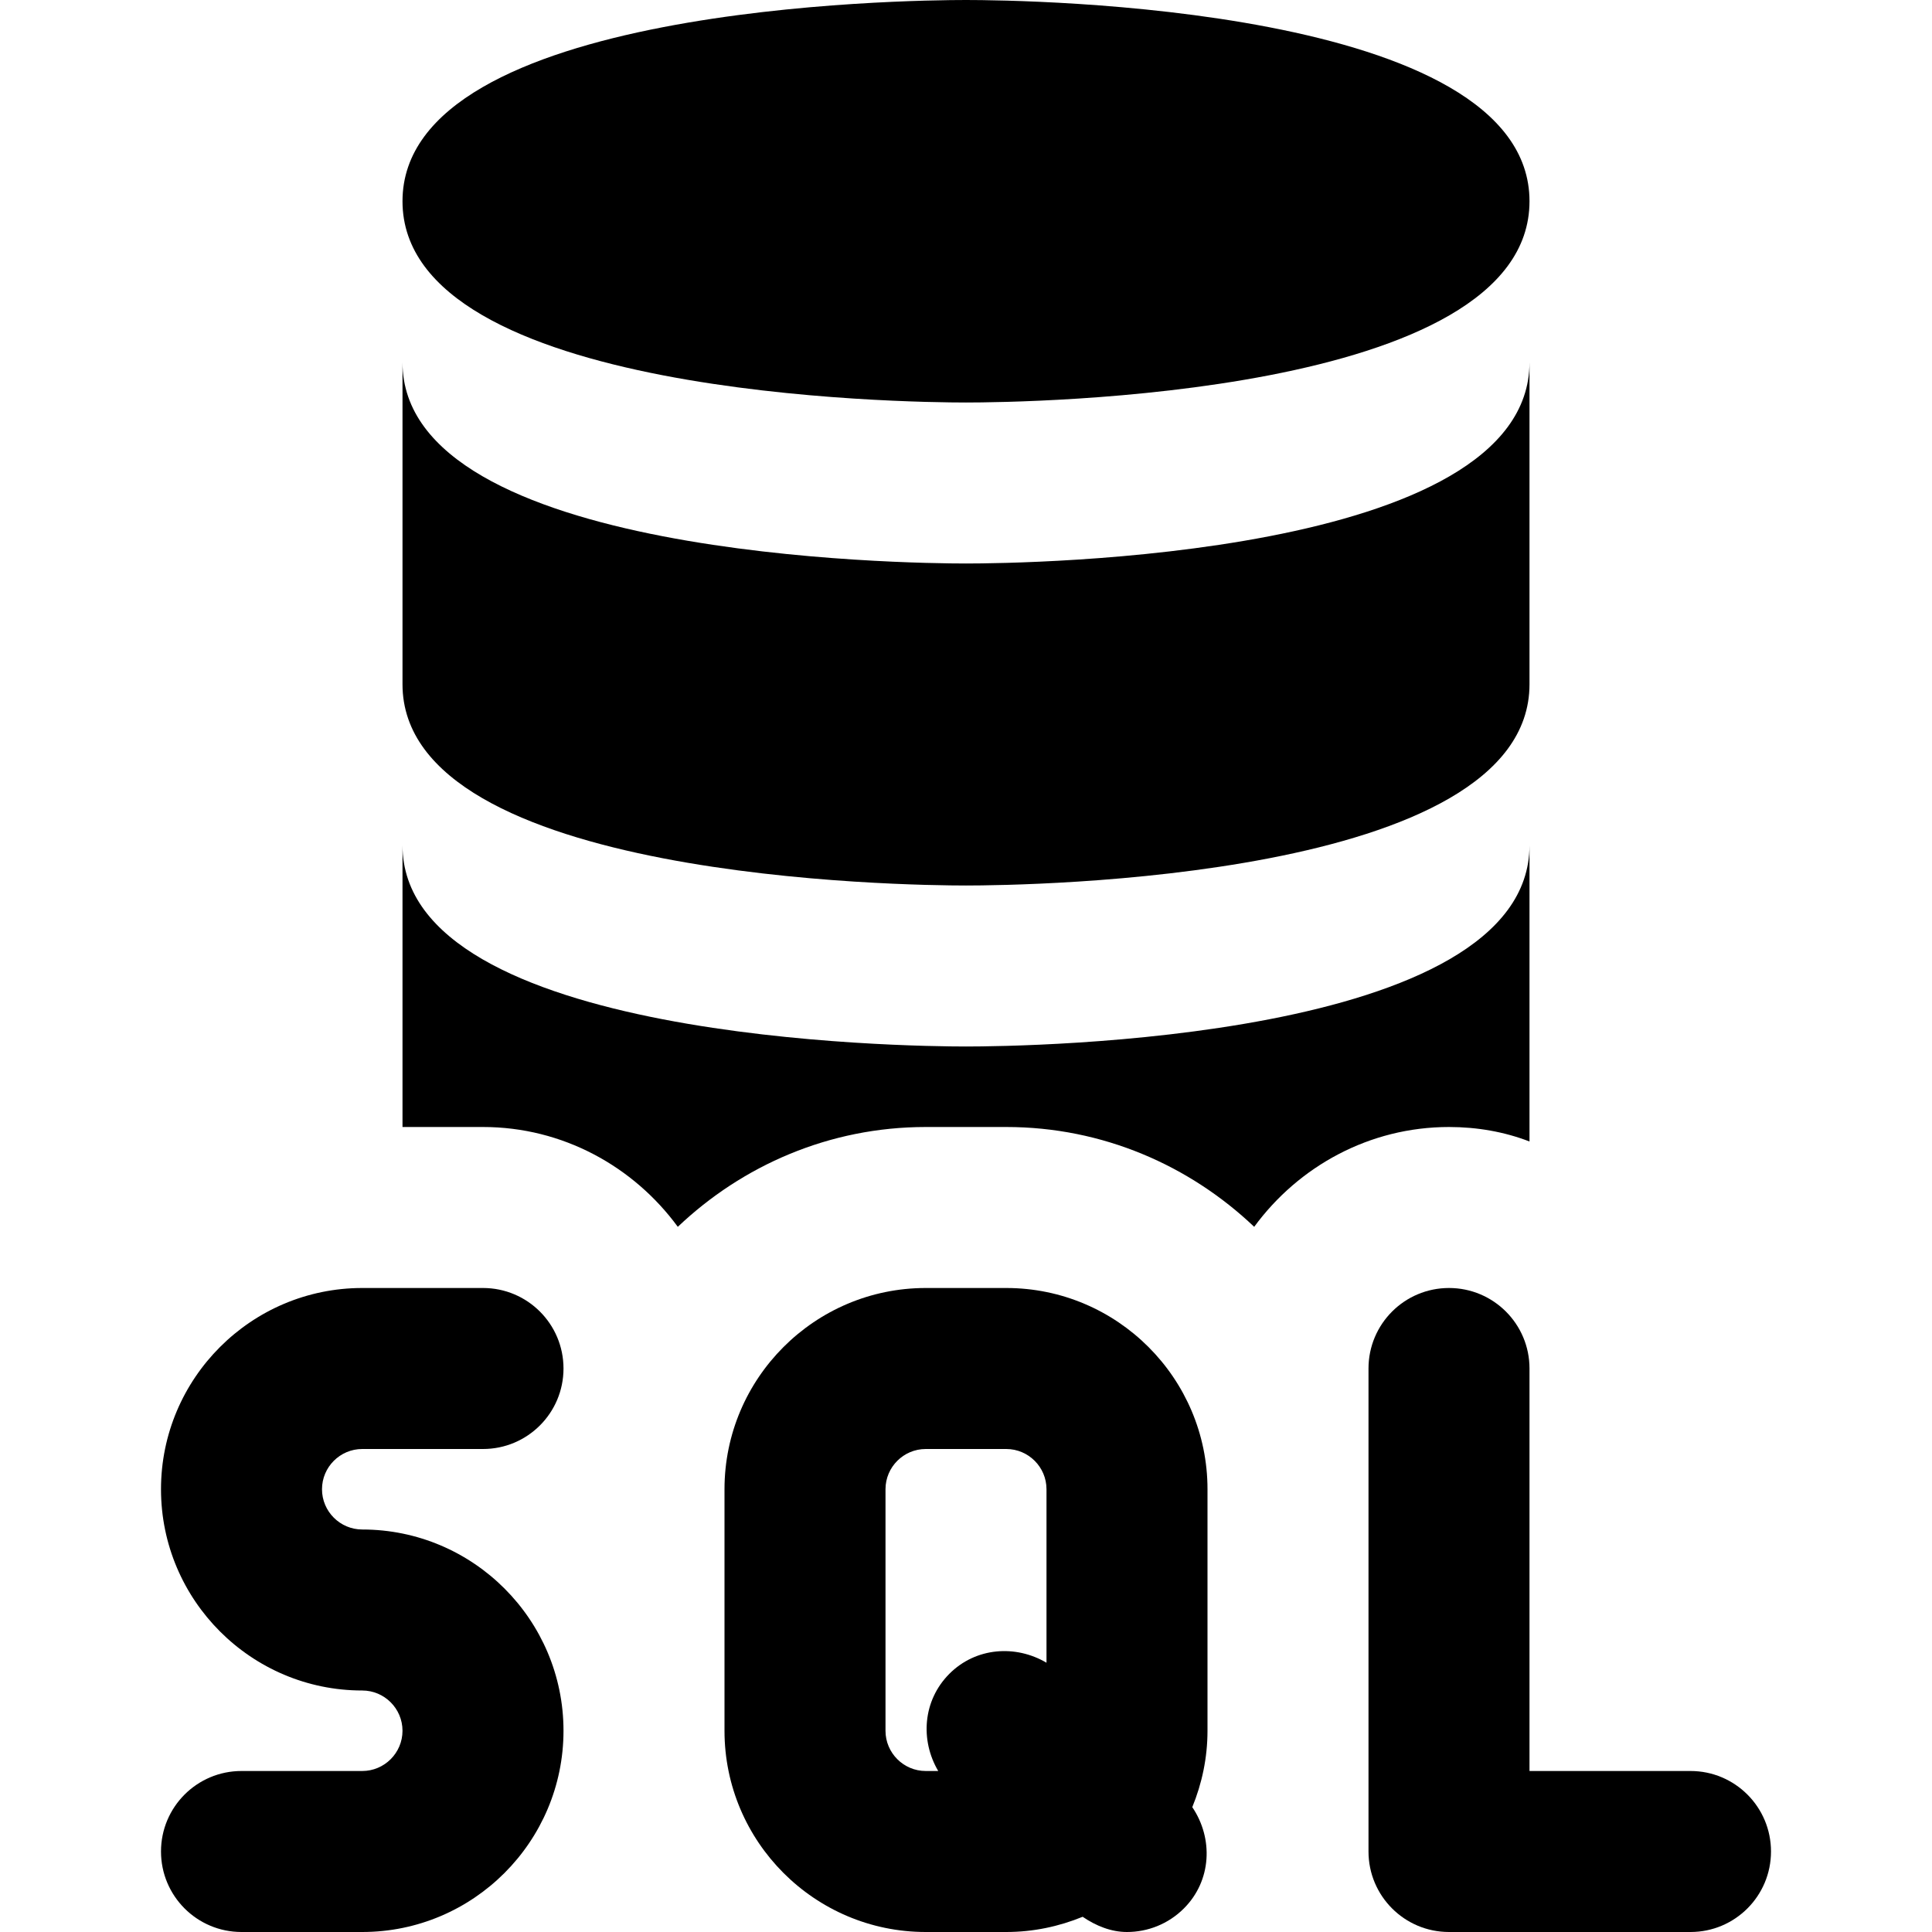 <svg id="bold" enable-background="new 0 0 24 24" height="512" viewBox="0 0 24 24" width="512" xmlns="http://www.w3.org/2000/svg"><g><path d="m15 18.5c0-1.378-1.121-2.5-2.5-2.5h-1c-1.379 0-2.5 1.122-2.5 2.5v3c0 1.378 1.121 2.5 2.5 2.5h1c.336 0 .656-.069.949-.189.168.114.355.189.551.189.256 0 .512-.098.707-.293.345-.345.367-.869.104-1.258.12-.293.189-.613.189-.949zm-4 3v-3c0-.276.225-.5.5-.5h1c.275 0 .5.224.5.5v2.155c-.383-.226-.878-.192-1.207.138s-.364.824-.138 1.207h-.155c-.275 0-.5-.224-.5-.5z"/><path d="m21 24h-3c-.553 0-1-.448-1-1v-6c0-.552.447-1 1-1s1 .448 1 1v5h2c.553 0 1 .448 1 1s-.447 1-1 1z"/><path d="m4.5 24h-1.5c-.553 0-1-.448-1-1s.447-1 1-1h1.5c.275 0 .5-.224.5-.5s-.225-.5-.5-.5c-1.379 0-2.5-1.122-2.5-2.5s1.121-2.5 2.5-2.5h1.5c.553 0 1 .448 1 1s-.447 1-1 1h-1.5c-.275 0-.5.224-.5.5s.225.5.5.5c1.379 0 2.5 1.122 2.5 2.5s-1.121 2.5-2.5 2.5z"/><path d="m19 10.5v3.68c-.31-.12-.65-.18-1-.18-.99 0-1.87.49-2.42 1.24-.8-.76-1.88-1.24-3.08-1.24h-1c-1.2 0-2.28.48-3.08 1.24-.55-.75-1.43-1.24-2.42-1.24h-1v-3.5c0 2.43 6.28 2.5 7 2.5s7-.07 7-2.5z"/><path d="m19 8.5c0 2.43-6.284 2.5-7 2.5s-7-.07-7-2.5v-4c0 2.43 6.284 2.5 7 2.5s7-.07 7-2.5z"/><path d="m12 0c-.72 0-7 .07-7 2.5s6.28 2.5 7 2.5 7-.07 7-2.5-6.28-2.5-7-2.5z"/></g></svg>